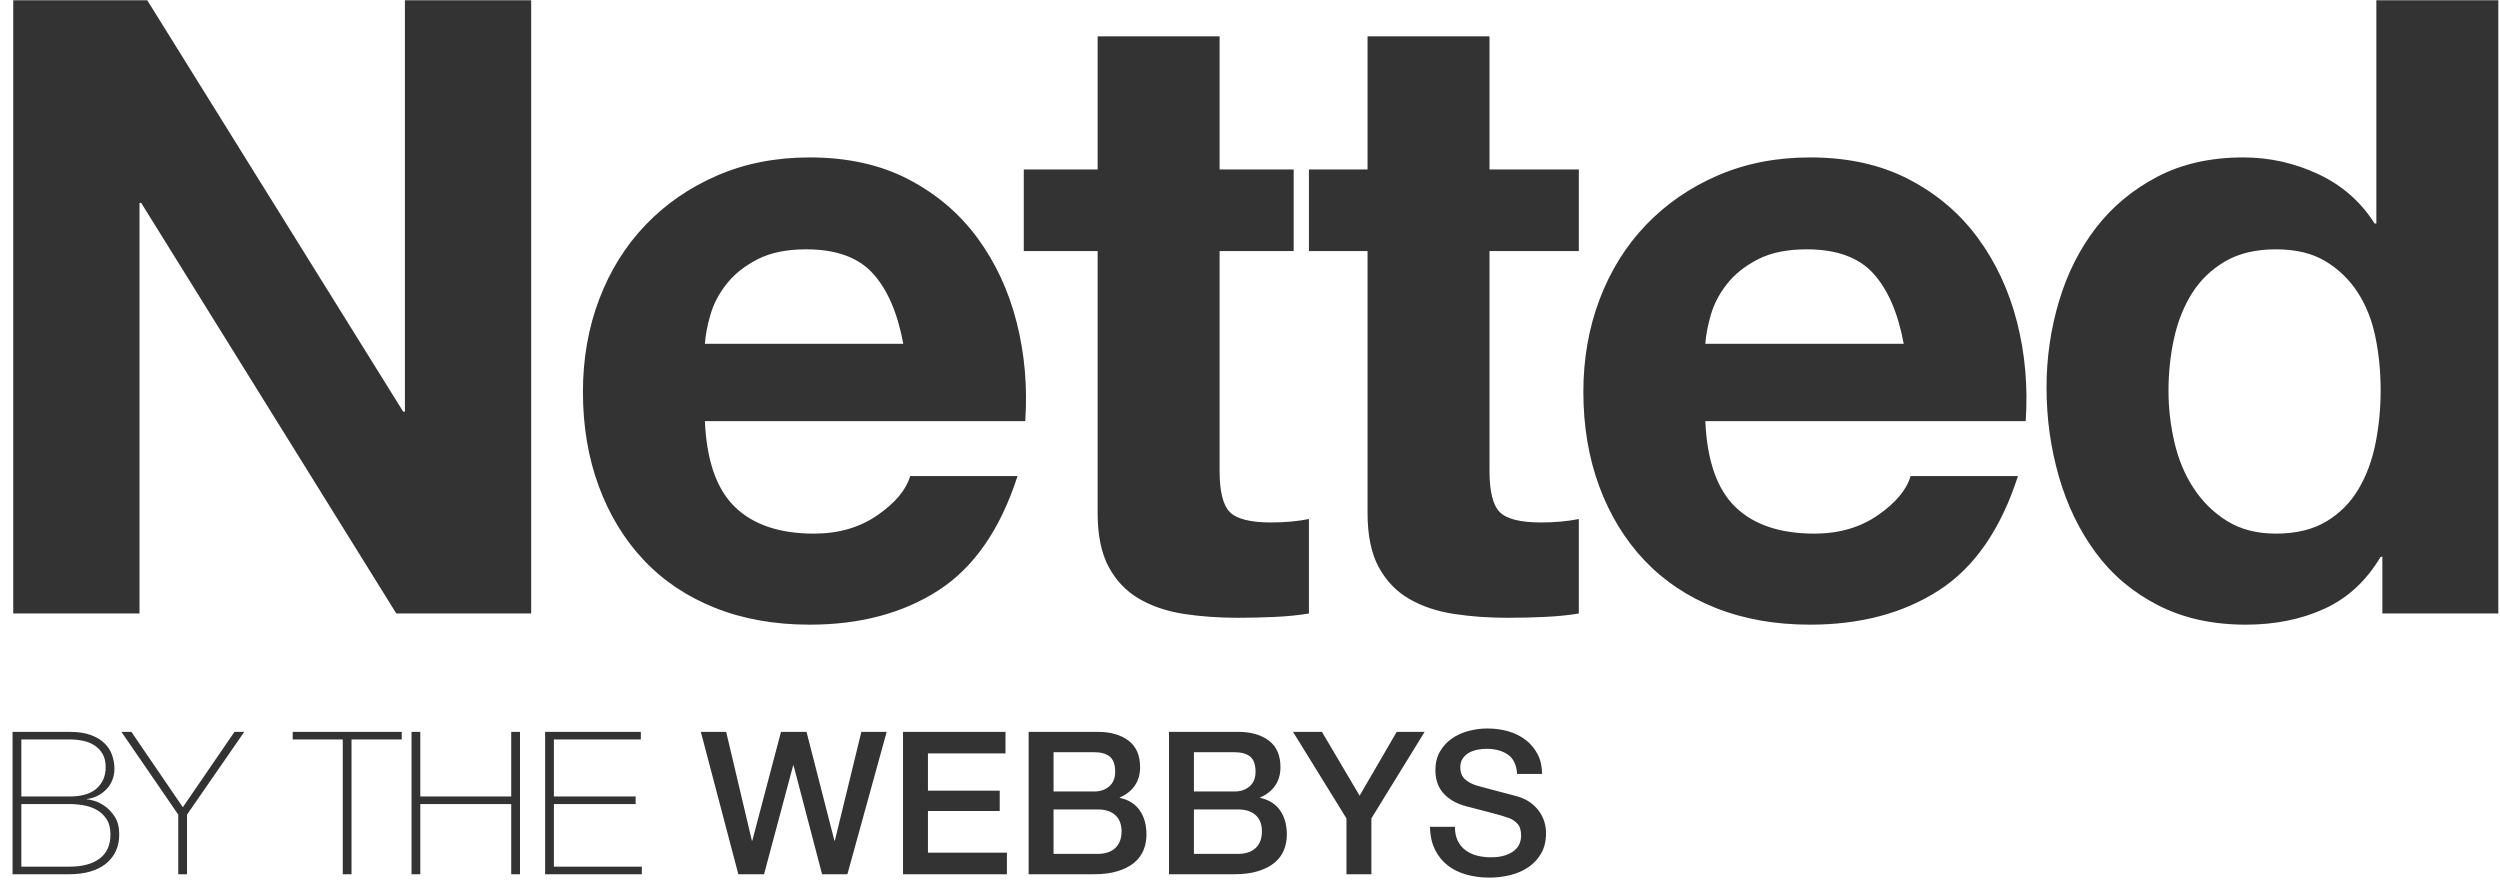 <?xml version="1.0" encoding="UTF-8"?>
<svg width="163px" height="58px" viewBox="0 0 163 58" version="1.1" xmlns="http://www.w3.org/2000/svg" xmlns:xlink="http://www.w3.org/1999/xlink">
    <!-- Generator: Sketch 41.1 (35376) - http://www.bohemiancoding.com/sketch -->
    <title>Page-1</title>
    <desc>Created with Sketch.</desc>
    <defs></defs>
    <g id="Page-1" stroke="none" stroke-width="1" fill="none" fill-rule="evenodd">
        <g id="netted_logo" fill="#333333">
            <g id="Page-1">
                <g id="Group-2">
                    <path d="M0.864,0.016 L0.864,40 L9.096,40 L9.096,13.232 L9.208,13.232 L25.84,40 L34.632,40 L34.632,0.016 L26.4,0.016 L26.4,26.84 L26.288,26.84 L9.6,0.016 L0.864,0.016 Z M58.895,22.416 L45.959,22.416 C45.996,21.856 46.117,21.221 46.323,20.512 C46.528,19.803 46.883,19.131 47.387,18.496 C47.891,17.861 48.563,17.329 49.403,16.9 C50.243,16.471 51.297,16.256 52.567,16.256 C54.508,16.256 55.955,16.779 56.907,17.824 C57.859,18.869 58.521,20.4 58.895,22.416 Z M45.959,27.456 L66.847,27.456 C66.996,25.216 66.809,23.069 66.287,21.016 C65.764,18.963 64.915,17.133 63.739,15.528 C62.563,13.923 61.06,12.644 59.231,11.692 C57.401,10.74 55.255,10.264 52.791,10.264 C50.588,10.264 48.581,10.656 46.771,11.44 C44.96,12.224 43.401,13.297 42.095,14.66 C40.788,16.023 39.78,17.637 39.071,19.504 C38.361,21.371 38.007,23.387 38.007,25.552 C38.007,27.792 38.352,29.845 39.043,31.712 C39.733,33.579 40.713,35.184 41.983,36.528 C43.252,37.872 44.801,38.908 46.631,39.636 C48.46,40.364 50.513,40.728 52.791,40.728 C56.076,40.728 58.876,39.981 61.191,38.488 C63.505,36.995 65.223,34.512 66.343,31.04 L59.343,31.04 C59.081,31.936 58.372,32.785 57.215,33.588 C56.057,34.391 54.676,34.792 53.071,34.792 C50.831,34.792 49.113,34.213 47.919,33.056 C46.724,31.899 46.071,30.032 45.959,27.456 Z M79.518,11.048 L79.518,2.368 L71.566,2.368 L71.566,11.048 L66.75,11.048 L66.75,16.368 L71.566,16.368 L71.566,33.448 C71.566,34.904 71.808,36.08 72.294,36.976 C72.779,37.872 73.442,38.563 74.282,39.048 C75.122,39.533 76.092,39.86 77.194,40.028 C78.295,40.196 79.462,40.28 80.694,40.28 C81.478,40.28 82.28,40.261 83.102,40.224 C83.923,40.187 84.67,40.112 85.342,40 L85.342,33.84 C84.968,33.915 84.576,33.971 84.166,34.008 C83.755,34.045 83.326,34.064 82.878,34.064 C81.534,34.064 80.638,33.84 80.19,33.392 C79.742,32.944 79.518,32.048 79.518,30.704 L79.518,16.368 L85.342,16.368 L85.342,11.048 L79.518,11.048 Z M97.116,11.048 L97.116,2.368 L89.164,2.368 L89.164,11.048 L84.348,11.048 L84.348,16.368 L89.164,16.368 L89.164,33.448 C89.164,34.904 89.407,36.08 89.892,36.976 C90.378,37.872 91.04,38.563 91.88,39.048 C92.72,39.533 93.691,39.86 94.792,40.028 C95.894,40.196 97.06,40.28 98.292,40.28 C99.076,40.28 99.879,40.261 100.7,40.224 C101.522,40.187 102.268,40.112 102.94,40 L102.94,33.84 C102.567,33.915 102.175,33.971 101.764,34.008 C101.354,34.045 100.924,34.064 100.476,34.064 C99.132,34.064 98.236,33.84 97.788,33.392 C97.34,32.944 97.116,32.048 97.116,30.704 L97.116,16.368 L102.94,16.368 L102.94,11.048 L97.116,11.048 Z M124.123,22.416 L111.187,22.416 C111.225,21.856 111.346,21.221 111.551,20.512 C111.757,19.803 112.111,19.131 112.615,18.496 C113.119,17.861 113.791,17.329 114.631,16.9 C115.471,16.471 116.526,16.256 117.795,16.256 C119.737,16.256 121.183,16.779 122.135,17.824 C123.087,18.869 123.75,20.4 124.123,22.416 Z M111.187,27.456 L132.075,27.456 C132.225,25.216 132.038,23.069 131.515,21.016 C130.993,18.963 130.143,17.133 128.967,15.528 C127.791,13.923 126.289,12.644 124.459,11.692 C122.63,10.74 120.483,10.264 118.019,10.264 C115.816,10.264 113.81,10.656 111.999,11.44 C110.188,12.224 108.63,13.297 107.323,14.66 C106.016,16.023 105.009,17.637 104.299,19.504 C103.59,21.371 103.235,23.387 103.235,25.552 C103.235,27.792 103.581,29.845 104.271,31.712 C104.962,33.579 105.942,35.184 107.211,36.528 C108.481,37.872 110.03,38.908 111.859,39.636 C113.689,40.364 115.742,40.728 118.019,40.728 C121.305,40.728 124.104,39.981 126.419,38.488 C128.734,36.995 130.451,34.512 131.571,31.04 L124.571,31.04 C124.31,31.936 123.601,32.785 122.443,33.588 C121.286,34.391 119.905,34.792 118.299,34.792 C116.059,34.792 114.342,34.213 113.147,33.056 C111.952,31.899 111.299,30.032 111.187,27.456 Z M155.218,25.44 C155.218,26.635 155.106,27.792 154.882,28.912 C154.658,30.032 154.285,31.031 153.762,31.908 C153.239,32.785 152.539,33.485 151.662,34.008 C150.785,34.531 149.693,34.792 148.386,34.792 C147.154,34.792 146.099,34.521 145.222,33.98 C144.345,33.439 143.617,32.729 143.038,31.852 C142.459,30.975 142.039,29.976 141.778,28.856 C141.517,27.736 141.386,26.616 141.386,25.496 C141.386,24.301 141.507,23.153 141.75,22.052 C141.993,20.951 142.385,19.971 142.926,19.112 C143.467,18.253 144.186,17.563 145.082,17.04 C145.978,16.517 147.079,16.256 148.386,16.256 C149.693,16.256 150.775,16.517 151.634,17.04 C152.493,17.563 153.193,18.244 153.734,19.084 C154.275,19.924 154.658,20.895 154.882,21.996 C155.106,23.097 155.218,24.245 155.218,25.44 Z M155.33,36.304 L155.33,40 L162.89,40 L162.89,0.016 L154.938,0.016 L154.938,14.576 L154.826,14.576 C153.93,13.157 152.707,12.084 151.158,11.356 C149.609,10.628 147.975,10.264 146.258,10.264 C144.13,10.264 142.263,10.684 140.658,11.524 C139.053,12.364 137.718,13.475 136.654,14.856 C135.59,16.237 134.787,17.833 134.246,19.644 C133.705,21.455 133.434,23.331 133.434,25.272 C133.434,27.288 133.705,29.229 134.246,31.096 C134.787,32.963 135.59,34.615 136.654,36.052 C137.718,37.489 139.071,38.628 140.714,39.468 C142.357,40.308 144.261,40.728 146.426,40.728 C148.33,40.728 150.038,40.383 151.55,39.692 C153.062,39.001 154.285,37.872 155.218,36.304 L155.33,36.304 Z" id="Netted"></path>
                    <path d="M0.819,47.718 L4.537,47.718 C5.092,47.718 5.555,47.787 5.928,47.926 C6.301,48.065 6.6,48.247 6.825,48.472 C7.05,48.697 7.213,48.955 7.312,49.245 C7.412,49.536 7.462,49.828 7.462,50.123 C7.462,50.374 7.419,50.613 7.332,50.838 C7.245,51.063 7.122,51.263 6.962,51.436 C6.801,51.609 6.611,51.754 6.389,51.871 C6.168,51.989 5.924,52.064 5.655,52.099 L5.681,52.125 C5.742,52.116 5.885,52.142 6.11,52.203 C6.335,52.264 6.571,52.378 6.819,52.547 C7.066,52.717 7.286,52.95 7.481,53.249 C7.677,53.549 7.774,53.932 7.774,54.4 C7.774,54.825 7.696,55.197 7.54,55.518 C7.384,55.839 7.165,56.109 6.883,56.331 C6.602,56.552 6.262,56.718 5.863,56.831 C5.464,56.944 5.022,57 4.537,57 L0.819,57 L0.819,47.718 Z M4.537,51.93 C5.326,51.93 5.915,51.755 6.305,51.404 C6.695,51.052 6.89,50.591 6.89,50.019 C6.89,49.681 6.825,49.397 6.695,49.167 C6.565,48.938 6.392,48.752 6.175,48.608 C5.958,48.465 5.709,48.364 5.428,48.303 C5.146,48.242 4.849,48.212 4.537,48.212 L1.391,48.212 L1.391,51.93 L4.537,51.93 Z M4.537,56.506 C5.369,56.506 6.021,56.331 6.494,55.98 C6.966,55.628 7.202,55.102 7.202,54.4 C7.202,54.001 7.12,53.674 6.955,53.419 C6.79,53.163 6.58,52.961 6.324,52.814 C6.069,52.667 5.783,52.565 5.466,52.508 C5.15,52.452 4.84,52.424 4.537,52.424 L1.391,52.424 L1.391,56.506 L4.537,56.506 Z M15.288,47.718 L15.925,47.718 L12.194,53.113 L12.194,57 L11.622,57 L11.622,53.113 L7.917,47.718 L8.567,47.718 L11.921,52.632 L15.288,47.718 Z M19.084,48.212 L19.084,47.718 L26.195,47.718 L26.195,48.212 L22.919,48.212 L22.919,57 L22.347,57 L22.347,48.212 L19.084,48.212 Z M26.832,47.718 L27.404,47.718 L27.404,51.93 L33.332,51.93 L33.332,47.718 L33.904,47.718 L33.904,57 L33.332,57 L33.332,52.424 L27.404,52.424 L27.404,57 L26.832,57 L26.832,47.718 Z M35.542,47.718 L41.782,47.718 L41.782,48.212 L36.114,48.212 L36.114,51.93 L41.444,51.93 L41.444,52.424 L36.114,52.424 L36.114,56.506 L41.847,56.506 L41.847,57 L35.542,57 L35.542,47.718 Z M45.695,47.718 L47.346,47.718 L49.023,54.816 L49.049,54.816 L50.921,47.718 L52.585,47.718 L54.405,54.816 L54.431,54.816 L56.16,47.718 L57.811,47.718 L55.25,57 L53.599,57 L51.74,49.902 L51.714,49.902 L49.816,57 L48.139,57 L45.695,47.718 Z M58.877,47.718 L65.559,47.718 L65.559,49.122 L60.502,49.122 L60.502,51.553 L65.182,51.553 L65.182,52.879 L60.502,52.879 L60.502,55.596 L65.65,55.596 L65.65,57 L58.877,57 L58.877,47.718 Z M68.692,51.605 L71.344,51.605 C71.734,51.605 72.059,51.495 72.319,51.273 C72.579,51.052 72.709,50.734 72.709,50.318 C72.709,49.85 72.592,49.521 72.358,49.33 C72.124,49.139 71.786,49.044 71.344,49.044 L68.692,49.044 L68.692,51.605 Z M67.067,47.718 L71.578,47.718 C72.41,47.718 73.077,47.909 73.58,48.29 C74.083,48.671 74.334,49.248 74.334,50.019 C74.334,50.487 74.219,50.888 73.99,51.221 C73.76,51.555 73.433,51.813 73.008,51.995 L73.008,52.021 C73.58,52.142 74.013,52.413 74.308,52.834 C74.603,53.254 74.75,53.78 74.75,54.413 C74.75,54.777 74.685,55.117 74.555,55.434 C74.425,55.75 74.221,56.023 73.944,56.252 C73.667,56.482 73.311,56.664 72.878,56.798 C72.445,56.933 71.929,57 71.331,57 L67.067,57 L67.067,47.718 Z M68.692,55.674 L71.565,55.674 C72.059,55.674 72.442,55.546 72.716,55.291 C72.989,55.035 73.125,54.673 73.125,54.205 C73.125,53.746 72.989,53.393 72.716,53.145 C72.442,52.898 72.059,52.775 71.565,52.775 L68.692,52.775 L68.692,55.674 Z M77.844,51.605 L80.496,51.605 C80.886,51.605 81.211,51.495 81.471,51.273 C81.731,51.052 81.861,50.734 81.861,50.318 C81.861,49.85 81.744,49.521 81.51,49.33 C81.276,49.139 80.938,49.044 80.496,49.044 L77.844,49.044 L77.844,51.605 Z M76.219,47.718 L80.73,47.718 C81.562,47.718 82.229,47.909 82.732,48.29 C83.235,48.671 83.486,49.248 83.486,50.019 C83.486,50.487 83.371,50.888 83.141,51.221 C82.912,51.555 82.585,51.813 82.16,51.995 L82.16,52.021 C82.732,52.142 83.165,52.413 83.46,52.834 C83.755,53.254 83.902,53.78 83.902,54.413 C83.902,54.777 83.837,55.117 83.707,55.434 C83.577,55.75 83.373,56.023 83.096,56.252 C82.819,56.482 82.463,56.664 82.03,56.798 C81.597,56.933 81.081,57 80.483,57 L76.219,57 L76.219,47.718 Z M77.844,55.674 L80.717,55.674 C81.211,55.674 81.594,55.546 81.868,55.291 C82.141,55.035 82.277,54.673 82.277,54.205 C82.277,53.746 82.141,53.393 81.868,53.145 C81.594,52.898 81.211,52.775 80.717,52.775 L77.844,52.775 L77.844,55.674 Z M87.789,53.36 L84.305,47.718 L86.19,47.718 L88.647,51.878 L91.065,47.718 L92.885,47.718 L89.414,53.36 L89.414,57 L87.789,57 L87.789,53.36 Z M94.861,53.906 C94.861,54.261 94.922,54.565 95.043,54.816 C95.164,55.067 95.333,55.273 95.55,55.434 C95.767,55.594 96.016,55.711 96.297,55.785 C96.579,55.858 96.885,55.895 97.214,55.895 C97.569,55.895 97.873,55.854 98.124,55.772 C98.375,55.689 98.579,55.583 98.735,55.453 C98.891,55.323 99.004,55.174 99.073,55.005 C99.142,54.835 99.177,54.664 99.177,54.491 C99.177,54.136 99.097,53.874 98.936,53.705 C98.776,53.535 98.601,53.416 98.41,53.347 C98.081,53.226 97.697,53.111 97.26,53.002 C96.822,52.894 96.282,52.753 95.641,52.58 C95.242,52.476 94.911,52.34 94.647,52.17 C94.382,52.001 94.172,51.813 94.016,51.605 C93.86,51.397 93.75,51.176 93.684,50.942 C93.619,50.708 93.587,50.47 93.587,50.227 C93.587,49.759 93.684,49.354 93.879,49.011 C94.075,48.669 94.332,48.385 94.653,48.16 C94.974,47.935 95.338,47.768 95.745,47.66 C96.152,47.551 96.564,47.497 96.98,47.497 C97.465,47.497 97.922,47.56 98.352,47.685 C98.781,47.811 99.157,48 99.483,48.251 C99.808,48.502 100.065,48.812 100.256,49.181 C100.447,49.549 100.542,49.976 100.542,50.461 L98.917,50.461 C98.874,49.863 98.67,49.441 98.306,49.194 C97.942,48.946 97.478,48.823 96.915,48.823 C96.724,48.823 96.529,48.842 96.33,48.882 C96.131,48.921 95.949,48.985 95.784,49.077 C95.619,49.168 95.483,49.291 95.374,49.447 C95.266,49.603 95.212,49.798 95.212,50.032 C95.212,50.361 95.314,50.619 95.517,50.806 C95.721,50.992 95.988,51.133 96.317,51.228 C96.352,51.237 96.488,51.273 96.727,51.339 C96.965,51.404 97.231,51.475 97.526,51.553 C97.821,51.631 98.109,51.707 98.391,51.781 C98.672,51.854 98.874,51.908 98.995,51.943 C99.298,52.038 99.563,52.168 99.788,52.333 C100.013,52.498 100.202,52.686 100.353,52.898 C100.505,53.111 100.618,53.338 100.692,53.581 C100.765,53.824 100.802,54.066 100.802,54.309 C100.802,54.829 100.696,55.273 100.484,55.642 C100.271,56.01 99.992,56.311 99.645,56.545 C99.298,56.779 98.904,56.95 98.462,57.059 C98.02,57.167 97.569,57.221 97.11,57.221 C96.581,57.221 96.083,57.156 95.615,57.026 C95.147,56.896 94.74,56.697 94.393,56.428 C94.046,56.159 93.769,55.815 93.561,55.395 C93.353,54.974 93.245,54.478 93.236,53.906 L94.861,53.906 Z" id="BY-THE-WEBBYS"></path>
                </g>
            </g>
        </g>
    </g>
</svg>